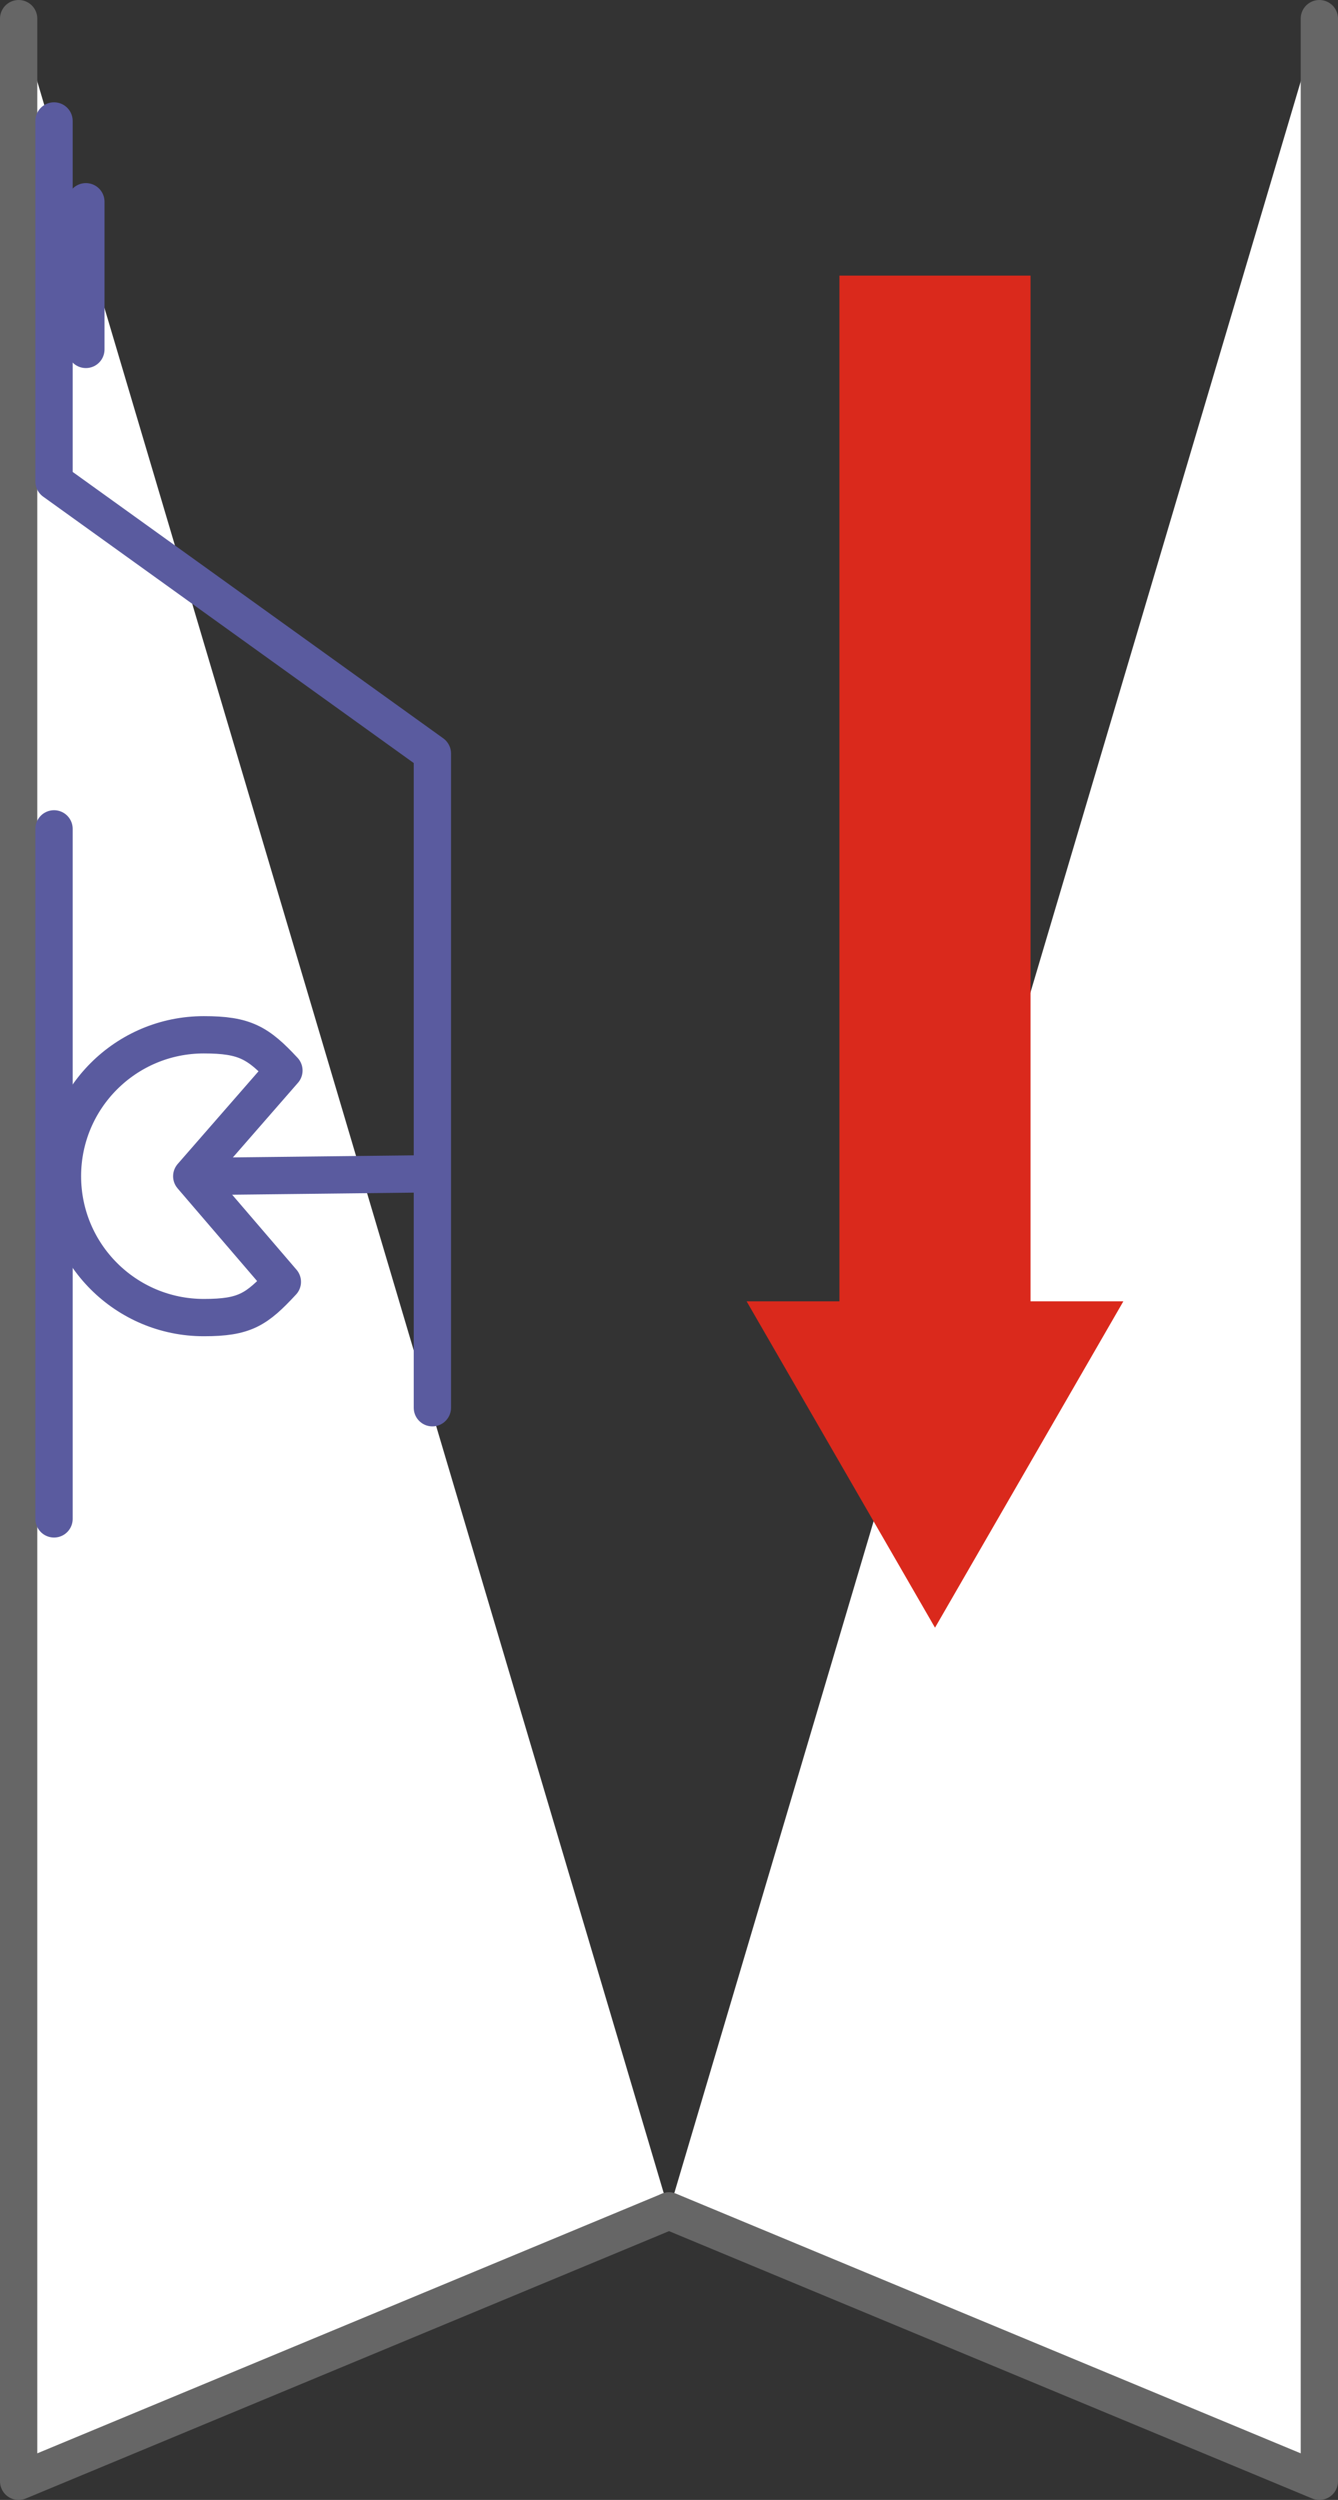 <?xml version="1.0" encoding="utf-8"?>
<!-- Generator: Adobe Illustrator 16.0.0, SVG Export Plug-In . SVG Version: 6.00 Build 0)  -->
<!DOCTYPE svg PUBLIC "-//W3C//DTD SVG 1.1//EN" "http://www.w3.org/Graphics/SVG/1.1/DTD/svg11.dtd">
<svg version="1.1" id="레이어_1" xmlns="http://www.w3.org/2000/svg" xmlns:xlink="http://www.w3.org/1999/xlink" x="0px"
	 y="0px" width="35.881px" height="67.024px" viewBox="0 0 35.881 67.024" enable-background="new 0 0 35.881 67.024"
	 xml:space="preserve">
<rect x="0" y="0" width="35.881" height="67.024" fill="#333333" stroke="none"/>
<polyline fill="#FFFFFF" stroke="#666666" stroke-linecap="round" stroke-linejoin="round" stroke-miterlimit="10" points="0.5,0.5 
	0.5,66.524 17.941,59.276 "/>
<polyline fill="#FFFFFF" stroke="#666666" stroke-linecap="round" stroke-linejoin="round" stroke-miterlimit="10" points="
	35.381,0.5 35.381,66.524 17.941,59.276 "/>
<path fill="none" stroke="#5A5B9F" stroke-linecap="round" stroke-linejoin="round" stroke-miterlimit="10" d="M5.142,31.535
	l2.472-2.834c-0.693-0.745-1.05-0.958-2.148-0.958c-2.093,0-3.791,1.697-3.791,3.791s1.698,3.791,3.791,3.791
	c1.098,0,1.414-0.213,2.106-0.958L5.142,31.535z"/>
<line fill="#2E94FF" stroke="#5A5B9F" stroke-linecap="round" stroke-linejoin="round" stroke-miterlimit="10" x1="1.449" y1="22.222" x2="1.449" y2="40.722"/>
<polyline fill="none" stroke="#5A5B9F" stroke-linecap="round" stroke-linejoin="round" stroke-miterlimit="10" points="
	1.449,3.243 1.449,12.909 11.595,20.201 11.595,37.742 "/>
<line fill="none" stroke="#5A5B9F" stroke-linecap="round" stroke-linejoin="round" stroke-miterlimit="10" x1="5.97" y1="31.534" x2="11.345" y2="31.472"/>
<line fill="#2E94FF" stroke="#5A5B9F" stroke-linecap="round" stroke-linejoin="round" stroke-miterlimit="10" x1="2.303" y1="5.409" x2="2.303" y2="9.368"/>
<rect x="22.511" y="7.389" fill="#DA291C" width="5.125" height="27.937"/>
<polygon fill="#DA291C" points="30.125,34.889 25.074,43.639 20.022,34.889 "/>
</svg>
